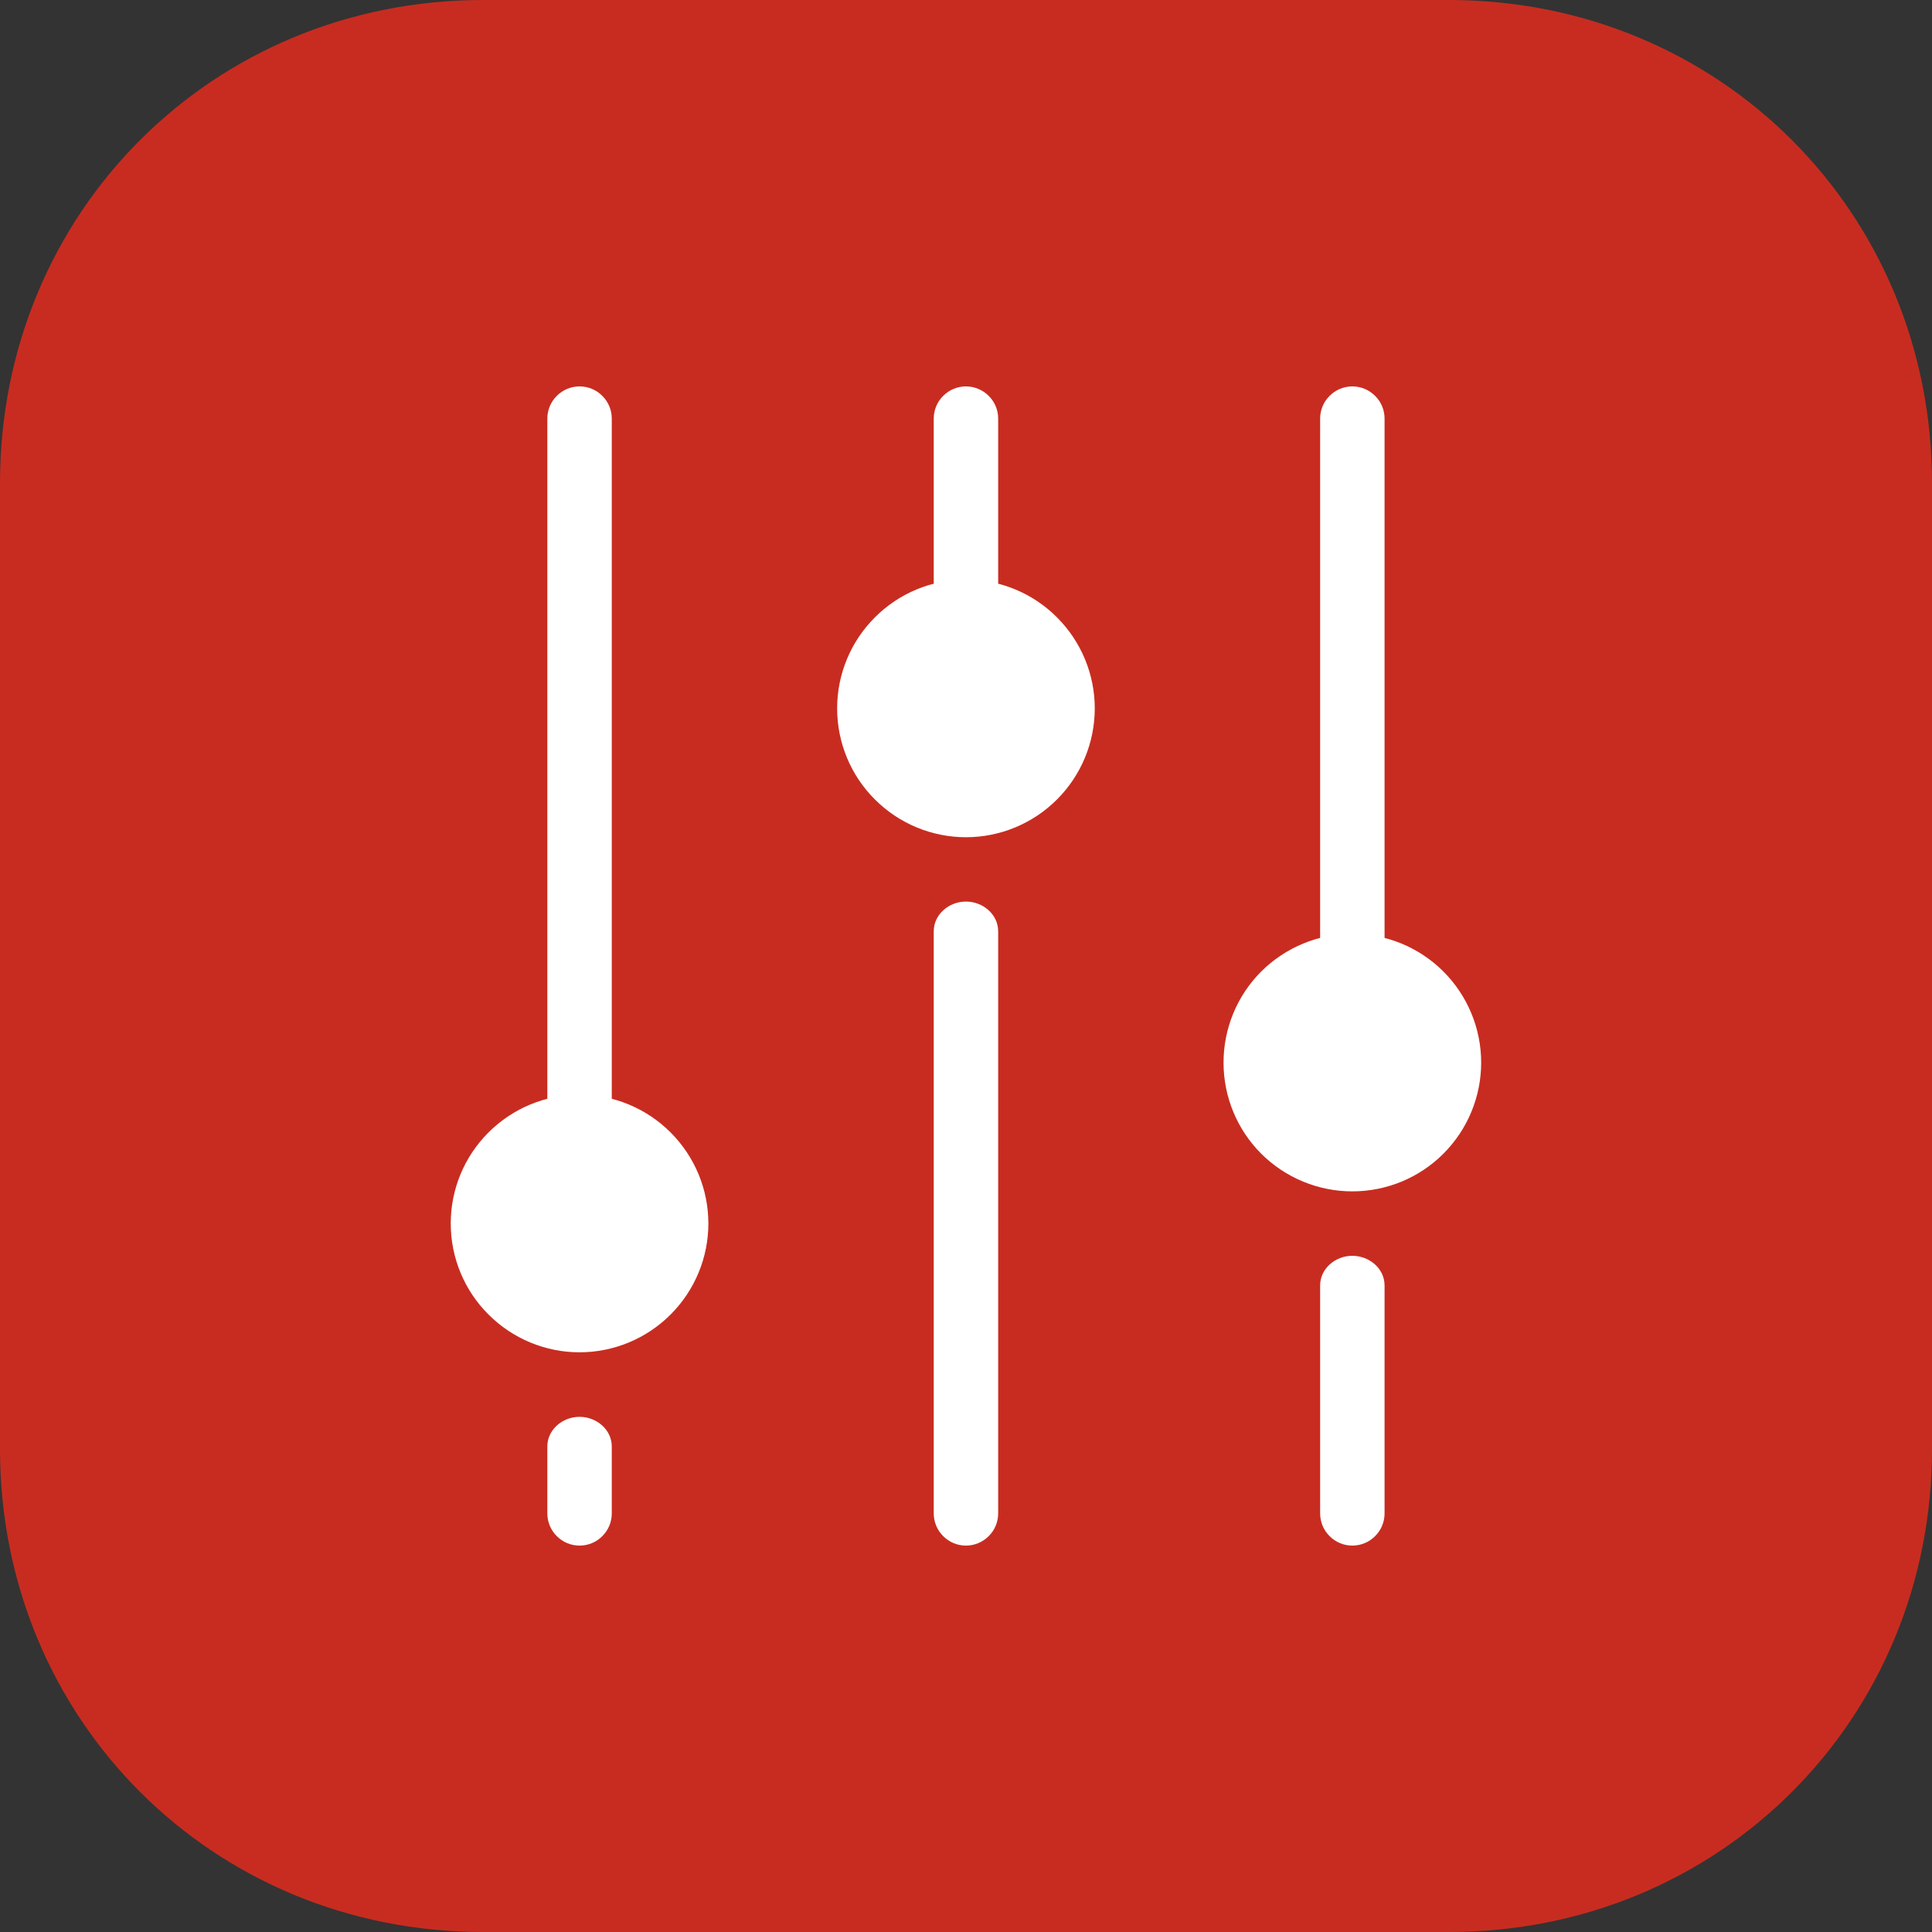 <svg width="20" height="20" viewBox="0 0 20 20" fill="none" xmlns="http://www.w3.org/2000/svg">
<rect x="0" y="0" width="20" height="20" fill="#333333" stroke="none"/>
<path d="M15 20H5C2.2 20 0 17.8 0 15V5C0 2.2 2.2 0 5 0H15C17.8 0 20 2.2 20 5V15C20 17.8 17.8 20 15 20Z" fill="#C82C20"/>
<path d="M7.333 12.665C7.333 13.019 7.192 13.358 6.942 13.608C6.692 13.858 6.353 13.999 5.999 13.999C5.646 13.999 5.307 13.858 5.057 13.608C4.806 13.358 4.666 13.019 4.666 12.665C4.666 12.312 4.806 11.973 5.057 11.723C5.307 11.473 5.646 11.332 5.999 11.332C6.353 11.332 6.692 11.473 6.942 11.723C7.192 11.973 7.333 12.312 7.333 12.665Z" fill="white"/>
<path fill-rule="evenodd" clip-rule="evenodd" d="M9.999 9.333C9.824 9.333 9.666 9.465 9.666 9.641V15.667C9.666 15.755 9.701 15.84 9.764 15.902C9.826 15.965 9.911 16 9.999 16C10.088 16 10.172 15.965 10.235 15.902C10.298 15.84 10.333 15.755 10.333 15.667V9.641C10.333 9.465 10.175 9.333 9.999 9.333ZM9.666 7C9.666 7.184 9.824 7.333 10.008 7.333C10.192 7.333 10.333 7.184 10.333 7V4.333C10.333 4.245 10.298 4.16 10.235 4.098C10.172 4.035 10.088 4 9.999 4C9.911 4 9.826 4.035 9.764 4.098C9.701 4.16 9.666 4.245 9.666 4.333V7ZM13.999 13C13.824 13 13.666 13.132 13.666 13.307V15.667C13.666 15.755 13.701 15.84 13.764 15.902C13.826 15.965 13.911 16 13.999 16C14.088 16 14.172 15.965 14.235 15.902C14.298 15.84 14.333 15.755 14.333 15.667V13.307C14.333 13.132 14.175 13 13.999 13ZM13.666 10.667C13.666 10.851 13.824 11 14.008 11C14.192 11 14.333 10.851 14.333 10.667V4.333C14.333 4.245 14.298 4.16 14.235 4.098C14.172 4.035 14.088 4 13.999 4C13.911 4 13.826 4.035 13.764 4.098C13.701 4.16 13.666 4.245 13.666 4.333V10.667ZM5.999 14.667C5.824 14.667 5.666 14.799 5.666 14.974V15.667C5.666 15.755 5.701 15.84 5.764 15.902C5.826 15.965 5.911 16 5.999 16C6.088 16 6.173 15.965 6.235 15.902C6.298 15.84 6.333 15.755 6.333 15.667V14.974C6.333 14.799 6.175 14.667 5.999 14.667ZM5.666 12.333C5.666 12.517 5.824 12.667 6.008 12.667C6.192 12.667 6.333 12.517 6.333 12.333V4.333C6.333 4.245 6.298 4.16 6.235 4.098C6.173 4.035 6.088 4 5.999 4C5.911 4 5.826 4.035 5.764 4.098C5.701 4.16 5.666 4.245 5.666 4.333V12.333Z" fill="white"/>
<path d="M11.333 7.333C11.333 7.687 11.192 8.026 10.942 8.276C10.692 8.526 10.353 8.667 9.999 8.667C9.646 8.667 9.307 8.526 9.057 8.276C8.806 8.026 8.666 7.687 8.666 7.333C8.666 6.98 8.806 6.641 9.057 6.391C9.307 6.14 9.646 6 9.999 6C10.353 6 10.692 6.14 10.942 6.391C11.192 6.641 11.333 6.98 11.333 7.333ZM15.333 11C15.333 11.354 15.192 11.693 14.942 11.943C14.692 12.193 14.353 12.333 13.999 12.333C13.646 12.333 13.307 12.193 13.056 11.943C12.806 11.693 12.666 11.354 12.666 11C12.666 10.646 12.806 10.307 13.056 10.057C13.307 9.807 13.646 9.667 13.999 9.667C14.353 9.667 14.692 9.807 14.942 10.057C15.192 10.307 15.333 10.646 15.333 11Z" fill="white"/>
</svg>
